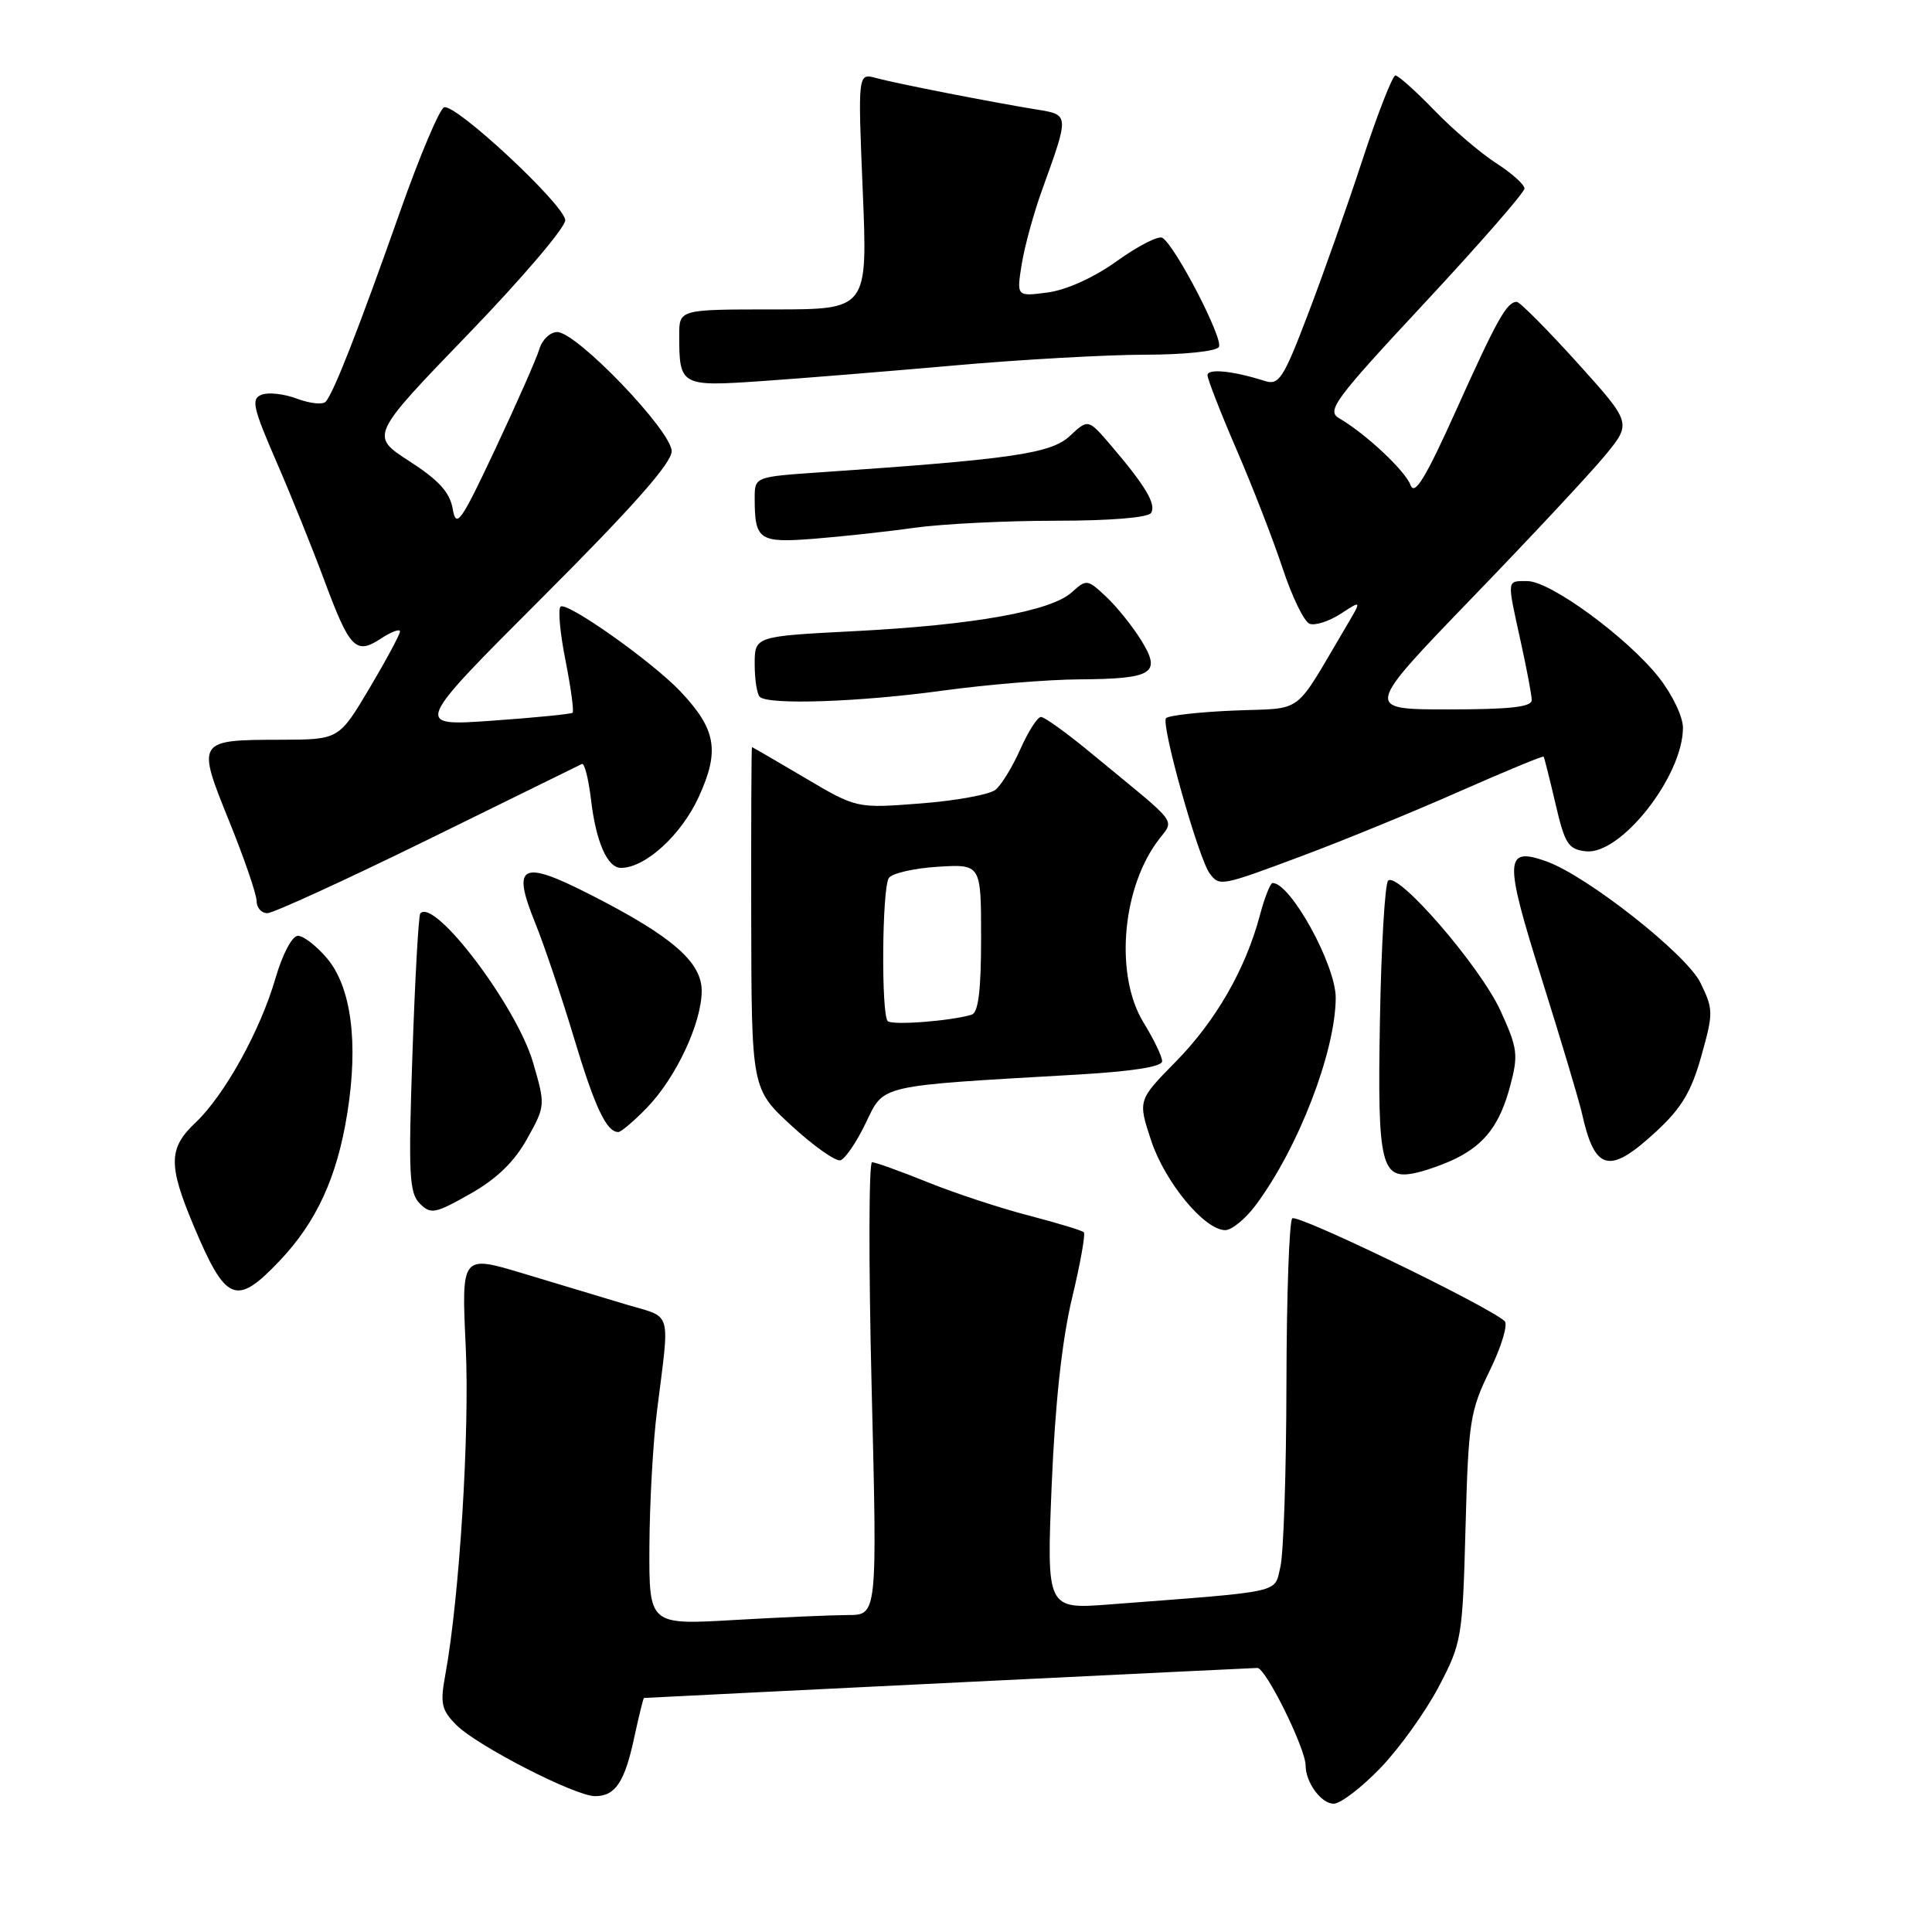 <?xml version="1.0" encoding="UTF-8" standalone="no"?>
<!DOCTYPE svg PUBLIC "-//W3C//DTD SVG 1.1//EN" "http://www.w3.org/Graphics/SVG/1.1/DTD/svg11.dtd" >
<svg xmlns="http://www.w3.org/2000/svg" xmlns:xlink="http://www.w3.org/1999/xlink" version="1.1" viewBox="0 0 256 256">
 <g >
 <path fill="currentColor"
d=" M 182.93 234.25 C 185.45 231.63 188.91 226.79 190.64 223.50 C 193.69 217.69 193.80 217.02 194.19 202.42 C 194.57 188.34 194.78 186.97 197.41 181.59 C 198.96 178.42 199.84 175.48 199.37 175.05 C 197.10 173.01 171.87 160.80 171.23 161.44 C 170.83 161.84 170.48 171.69 170.46 183.33 C 170.44 194.98 170.08 205.92 169.65 207.65 C 168.80 211.15 170.36 210.81 147.09 212.59 C 138.68 213.24 138.68 213.24 139.35 196.87 C 139.80 186.05 140.71 177.65 142.03 172.10 C 143.14 167.49 143.85 163.51 143.61 163.28 C 143.37 163.04 140.10 162.05 136.34 161.07 C 132.58 160.10 126.54 158.11 122.92 156.65 C 119.30 155.19 115.99 154.00 115.55 154.00 C 115.12 154.00 115.09 167.50 115.50 184.00 C 116.24 214.00 116.24 214.00 112.37 214.00 C 110.24 214.01 103.44 214.30 97.25 214.66 C 86.00 215.31 86.00 215.31 86.05 204.90 C 86.08 199.18 86.53 191.12 87.05 187.00 C 88.76 173.30 89.17 174.71 83.00 172.86 C 79.97 171.95 73.82 170.10 69.32 168.74 C 61.14 166.28 61.14 166.28 61.71 178.41 C 62.25 189.76 60.88 211.68 59.01 221.90 C 58.30 225.75 58.49 226.58 60.48 228.58 C 63.26 231.35 76.22 238.00 78.85 238.00 C 81.54 238.00 82.78 236.14 84.05 230.18 C 84.67 227.33 85.24 225.00 85.33 224.99 C 91.01 224.68 165.86 221.02 166.61 221.01 C 167.72 221.00 173.00 231.68 173.00 233.94 C 173.00 236.18 175.07 239.00 176.72 239.00 C 177.63 239.00 180.42 236.86 182.93 234.25 Z  M 37.01 167.11 C 41.94 161.93 44.67 155.99 46.02 147.50 C 47.51 138.17 46.55 130.81 43.34 126.99 C 41.95 125.35 40.22 124.00 39.48 124.00 C 38.71 124.00 37.44 126.41 36.50 129.63 C 34.48 136.59 29.75 145.12 25.90 148.76 C 22.33 152.13 22.28 154.34 25.60 162.28 C 29.92 172.58 31.26 173.15 37.01 167.11 Z  M 166.34 159.75 C 172.00 152.21 176.96 139.37 176.99 132.21 C 177.00 127.88 171.02 117.00 168.63 117.00 C 168.33 117.00 167.57 118.91 166.95 121.25 C 165.05 128.40 161.12 135.25 155.82 140.65 C 150.77 145.79 150.77 145.79 152.54 151.15 C 154.37 156.66 159.61 163.00 162.35 163.00 C 163.20 163.00 165.00 161.54 166.34 159.75 Z  M 69.83 150.92 C 72.28 146.53 72.28 146.46 70.63 140.78 C 68.45 133.32 57.55 118.91 55.69 121.04 C 55.46 121.29 54.99 129.68 54.65 139.69 C 54.10 155.57 54.22 158.08 55.62 159.47 C 57.08 160.94 57.64 160.83 62.29 158.20 C 65.80 156.22 68.14 153.96 69.83 150.92 Z  M 193.00 153.46 C 196.81 151.55 198.76 148.93 200.10 143.92 C 201.21 139.75 201.10 138.91 198.82 133.92 C 196.13 128.04 185.19 115.39 183.93 116.70 C 183.51 117.14 183.02 125.43 182.85 135.12 C 182.50 154.61 182.97 156.52 187.86 155.35 C 189.31 155.00 191.63 154.15 193.00 153.46 Z  M 114.71 148.82 C 117.21 143.66 116.03 143.93 142.75 142.39 C 150.01 141.97 154.00 141.35 153.99 140.62 C 153.99 140.00 152.88 137.70 151.53 135.50 C 147.78 129.42 148.58 118.21 153.21 111.70 C 155.64 108.29 156.82 109.91 144.53 99.75 C 141.37 97.14 138.40 95.00 137.94 95.00 C 137.47 95.00 136.25 96.91 135.21 99.25 C 134.17 101.59 132.69 104.02 131.91 104.65 C 131.14 105.28 126.67 106.10 122.00 106.46 C 113.50 107.12 113.50 107.12 106.64 103.06 C 102.87 100.83 99.72 99.00 99.64 99.00 C 99.56 99.00 99.52 109.19 99.54 121.64 C 99.58 144.29 99.58 144.29 104.91 149.19 C 107.84 151.88 110.74 153.93 111.37 153.74 C 111.99 153.55 113.50 151.34 114.71 148.82 Z  M 219.39 149.99 C 222.79 146.86 224.11 144.67 225.43 139.95 C 227.04 134.21 227.04 133.74 225.31 130.21 C 223.46 126.43 210.27 116.04 204.89 114.13 C 199.34 112.16 199.28 113.81 204.28 129.68 C 206.84 137.83 209.24 145.85 209.61 147.50 C 211.32 155.20 213.22 155.68 219.39 149.99 Z  M 85.75 146.75 C 89.58 142.78 92.95 135.60 92.98 131.33 C 93.00 127.47 89.05 124.05 78.16 118.51 C 69.07 113.88 67.77 114.55 70.91 122.28 C 72.11 125.25 74.42 132.08 76.04 137.48 C 78.82 146.73 80.36 150.00 81.93 150.00 C 82.30 150.00 84.02 148.54 85.75 146.75 Z  M 56.67 111.27 C 67.58 105.92 76.77 101.40 77.11 101.23 C 77.44 101.07 77.98 103.18 78.31 105.94 C 78.97 111.57 80.48 115.00 82.29 115.00 C 85.52 114.99 90.27 110.65 92.59 105.59 C 95.39 99.47 94.90 96.66 90.19 91.65 C 86.46 87.70 75.05 79.62 74.27 80.39 C 73.92 80.74 74.22 83.97 74.94 87.56 C 75.65 91.16 76.07 94.25 75.87 94.44 C 75.67 94.62 70.84 95.10 65.15 95.50 C 54.80 96.23 54.80 96.23 71.90 79.13 C 83.85 67.18 89.00 61.35 89.00 59.79 C 89.00 57.11 76.42 44.00 73.84 44.00 C 72.90 44.00 71.83 45.01 71.47 46.25 C 71.10 47.49 68.48 53.43 65.65 59.45 C 61.05 69.23 60.45 70.08 59.99 67.45 C 59.62 65.25 58.16 63.64 54.26 61.12 C 49.03 57.75 49.03 57.75 62.01 44.30 C 69.16 36.90 74.95 30.10 74.90 29.17 C 74.77 27.12 60.38 13.71 58.85 14.22 C 58.25 14.42 55.62 20.64 53.01 28.04 C 47.51 43.64 44.16 52.19 43.14 53.24 C 42.74 53.65 41.04 53.46 39.36 52.83 C 37.67 52.19 35.56 51.95 34.67 52.30 C 33.25 52.84 33.50 53.98 36.64 61.21 C 38.62 65.77 41.44 72.77 42.92 76.76 C 46.34 85.97 47.13 86.80 50.45 84.63 C 51.85 83.71 53.00 83.28 53.00 83.67 C 53.00 84.06 51.18 87.45 48.96 91.19 C 44.91 98.00 44.91 98.00 37.21 98.02 C 26.07 98.04 26.03 98.10 30.36 108.79 C 32.36 113.73 34.00 118.50 34.00 119.39 C 34.00 120.28 34.64 121.00 35.42 121.00 C 36.20 121.00 45.76 116.62 56.67 111.27 Z  M 172.73 113.34 C 178.10 111.33 187.42 107.51 193.43 104.85 C 199.44 102.20 204.44 100.13 204.54 100.26 C 204.63 100.39 205.34 103.20 206.11 106.50 C 207.34 111.80 207.80 112.54 210.12 112.80 C 214.74 113.34 223.00 102.85 223.00 96.43 C 223.00 94.96 221.57 91.99 219.79 89.74 C 215.60 84.45 205.43 77.00 202.39 77.00 C 199.61 77.00 199.66 76.62 201.50 85.00 C 202.29 88.58 202.95 92.06 202.96 92.75 C 202.99 93.68 200.13 94.00 191.90 94.00 C 180.80 94.00 180.80 94.00 195.02 79.26 C 202.85 71.16 210.82 62.62 212.73 60.29 C 216.20 56.05 216.20 56.05 208.96 48.02 C 204.97 43.61 201.38 40.00 200.98 40.00 C 199.66 40.00 198.35 42.34 192.95 54.35 C 188.91 63.32 187.45 65.73 186.91 64.29 C 186.21 62.38 180.94 57.45 177.43 55.41 C 175.74 54.43 176.87 52.91 188.78 40.13 C 196.05 32.32 202.00 25.50 202.00 24.98 C 202.00 24.45 200.31 22.94 198.25 21.62 C 196.19 20.29 192.49 17.14 190.04 14.60 C 187.59 12.07 185.27 10.00 184.90 10.00 C 184.52 10.00 182.54 15.06 180.51 21.25 C 178.48 27.44 175.21 36.70 173.24 41.82 C 170.05 50.19 169.46 51.08 167.59 50.48 C 163.39 49.14 160.00 48.80 160.00 49.71 C 160.00 50.23 161.73 54.67 163.85 59.58 C 165.97 64.48 168.72 71.57 169.96 75.32 C 171.20 79.07 172.80 82.37 173.52 82.65 C 174.25 82.93 176.10 82.33 177.65 81.33 C 180.45 79.50 180.45 79.50 178.38 83.00 C 171.27 95.02 172.94 93.76 163.56 94.15 C 158.94 94.34 154.87 94.80 154.51 95.16 C 153.78 95.89 158.81 113.79 160.30 115.75 C 161.61 117.48 161.74 117.45 172.73 113.34 Z  M 125.00 91.50 C 130.78 90.71 138.88 90.04 143.00 90.02 C 152.81 89.95 153.93 89.24 151.21 84.83 C 150.06 82.98 147.98 80.39 146.57 79.07 C 144.09 76.74 143.96 76.72 142.01 78.49 C 139.25 80.99 129.02 82.82 113.25 83.63 C 100.00 84.31 100.00 84.31 100.00 87.99 C 100.00 90.01 100.30 91.97 100.67 92.33 C 101.77 93.44 113.85 93.03 125.00 91.50 Z  M 121.19 69.93 C 124.87 69.42 133.28 69.00 139.88 69.00 C 147.14 69.00 152.14 68.59 152.53 67.96 C 153.23 66.81 151.77 64.36 147.19 59.00 C 144.19 55.50 144.19 55.50 141.77 57.76 C 139.27 60.10 134.14 60.85 108.75 62.58 C 100.00 63.18 100.00 63.18 100.00 66.01 C 100.00 71.57 100.57 71.96 107.84 71.39 C 111.50 71.10 117.51 70.45 121.19 69.93 Z  M 126.50 48.42 C 135.30 47.64 146.64 47.01 151.69 47.00 C 156.87 47.00 161.16 46.55 161.51 45.98 C 162.15 44.94 155.75 32.58 154.02 31.51 C 153.51 31.20 150.82 32.57 148.04 34.56 C 144.99 36.76 141.35 38.41 138.85 38.75 C 134.70 39.30 134.70 39.30 135.38 35.02 C 135.76 32.66 136.98 28.20 138.10 25.12 C 141.70 15.14 141.71 15.21 137.35 14.51 C 131.39 13.54 118.77 11.07 116.09 10.34 C 113.67 9.68 113.67 9.68 114.32 25.34 C 114.97 41.00 114.97 41.00 102.48 41.00 C 90.00 41.00 90.00 41.00 90.00 44.42 C 90.00 51.13 90.19 51.24 100.89 50.50 C 106.17 50.14 117.70 49.20 126.50 48.42 Z  M 117.63 135.30 C 116.75 134.42 116.87 117.75 117.77 116.35 C 118.17 115.72 121.09 115.05 124.25 114.85 C 130.00 114.50 130.00 114.50 130.00 124.28 C 130.00 131.23 129.64 134.17 128.75 134.45 C 125.99 135.29 118.22 135.89 117.63 135.30 Z "/>
</g>
</svg>